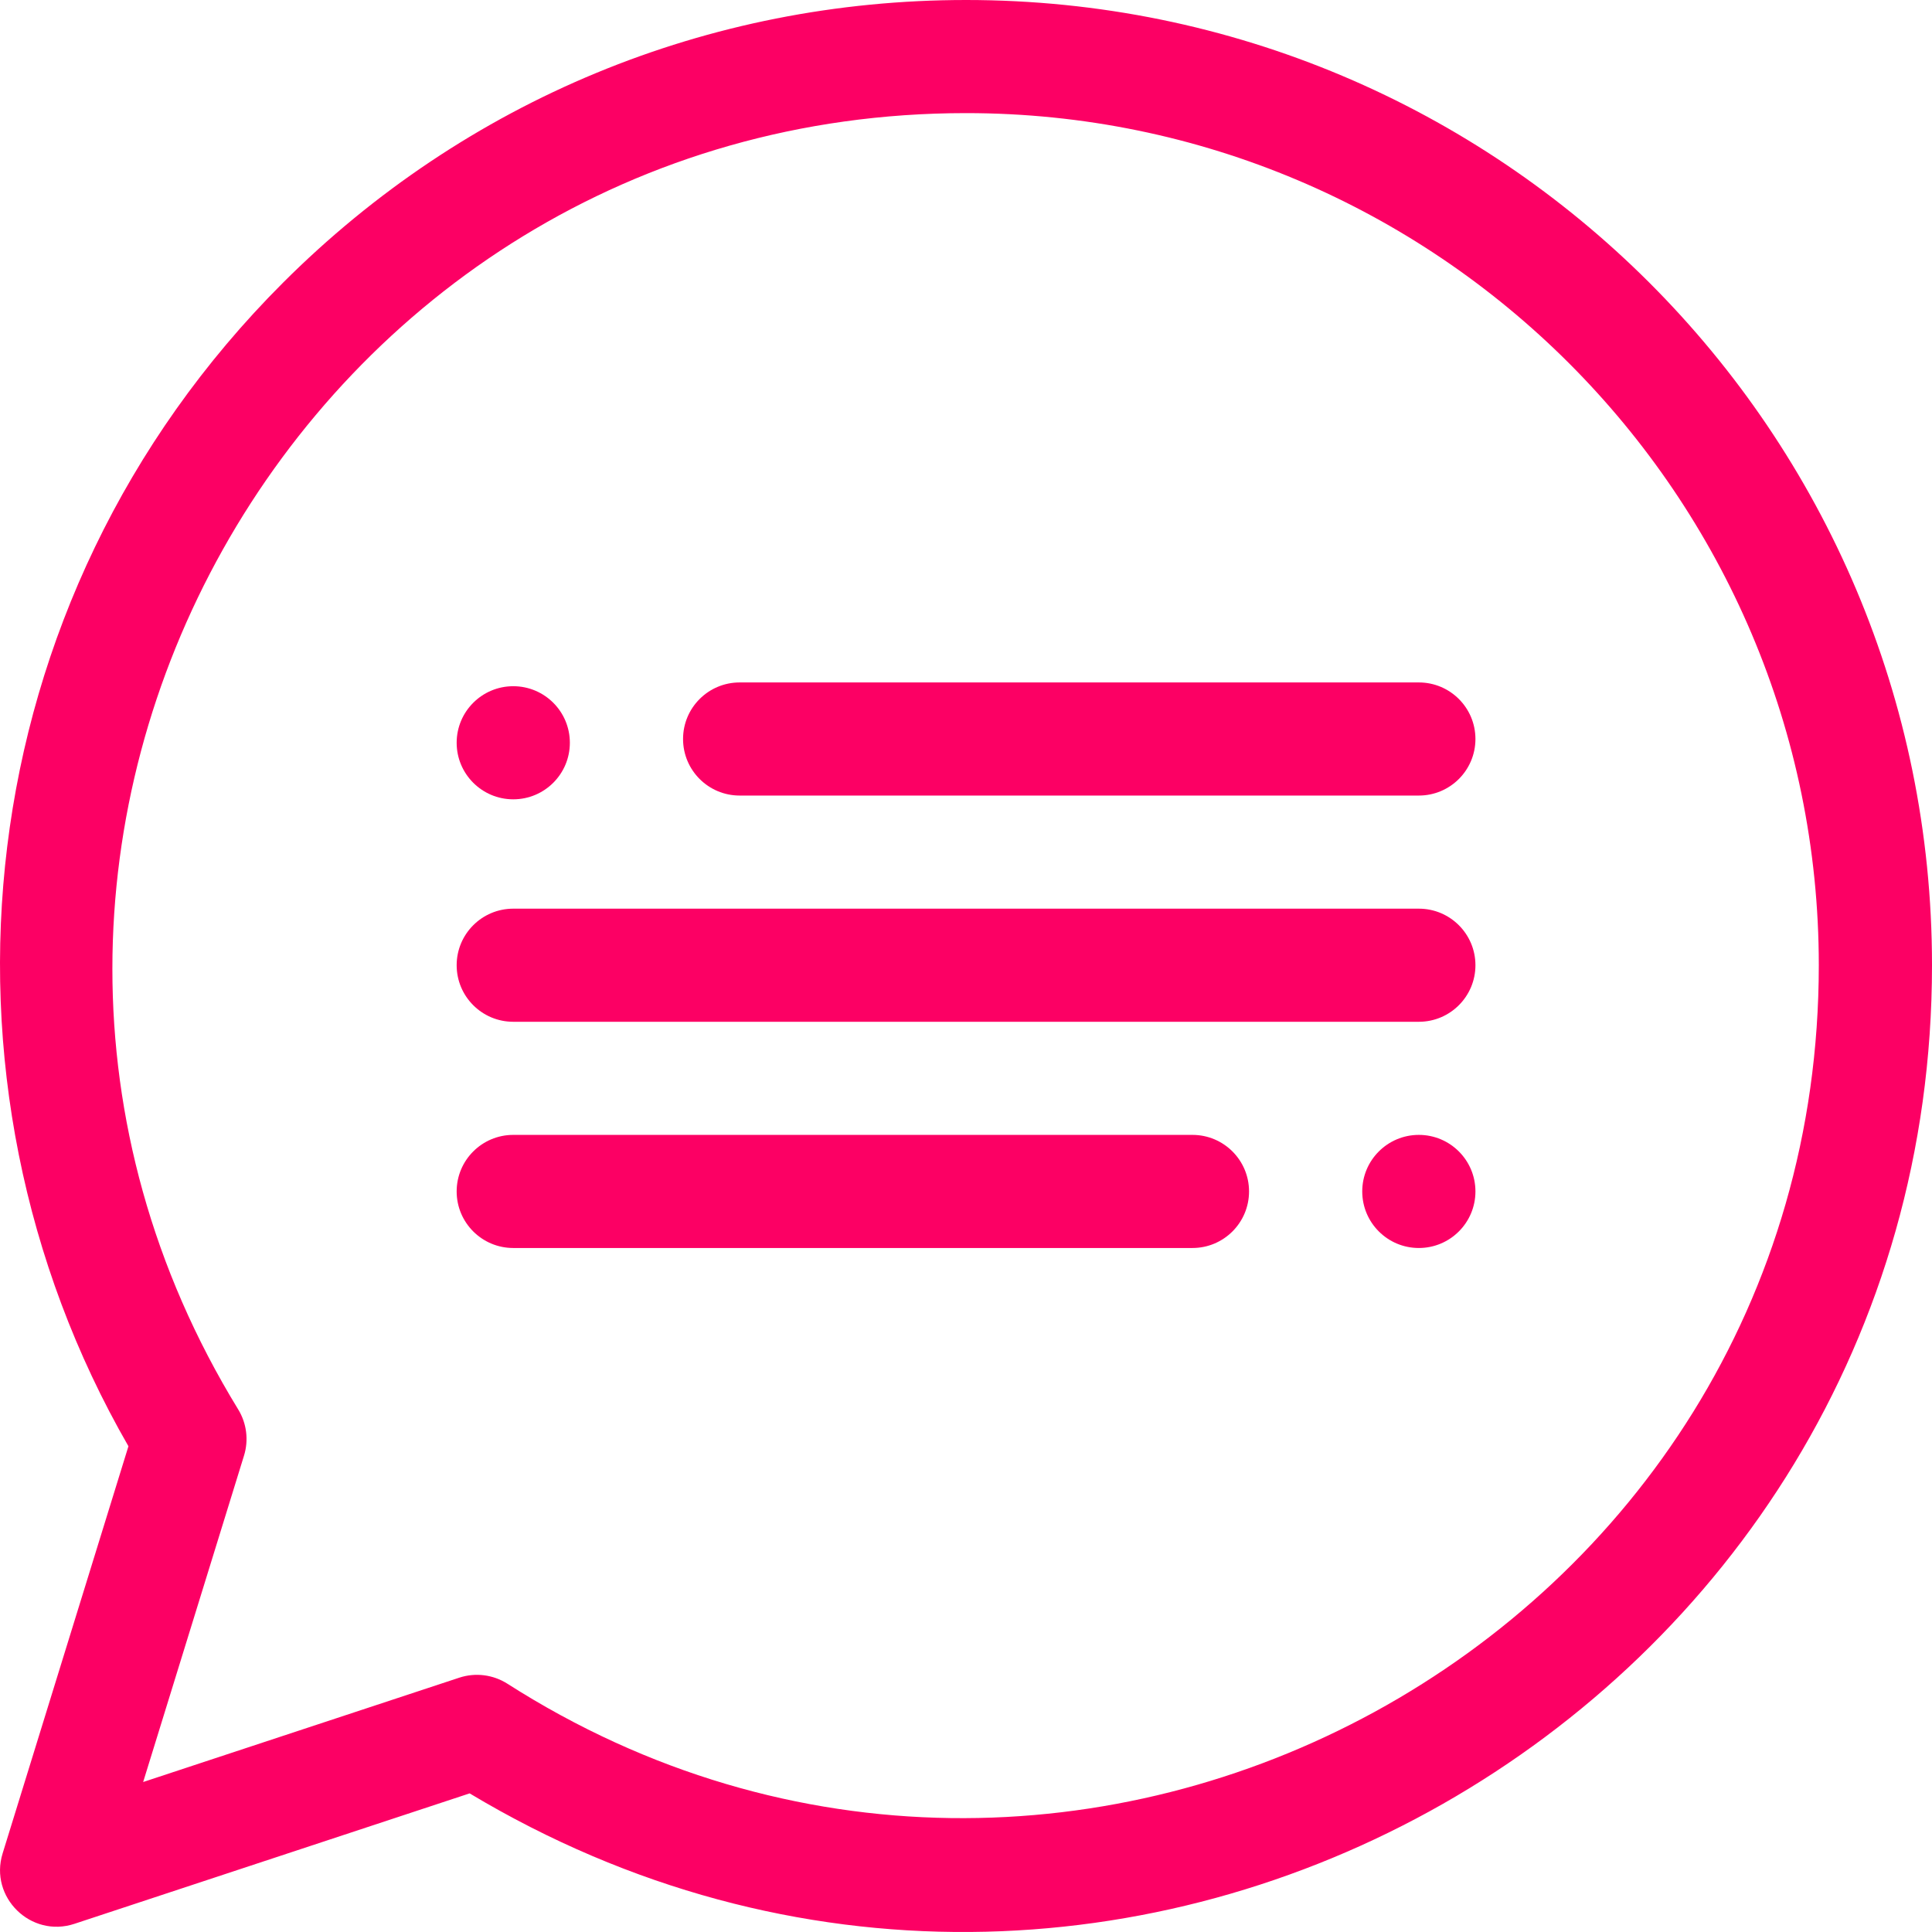 <?xml version="1.0"?>
<svg xmlns="http://www.w3.org/2000/svg" id="Capa_1" enable-background="new 0 0 512 512" height="512px" viewBox="0 0 512 512" width="512px" class=""><g><g><path d="m256.013 0c-68.377 0-132.66 26.607-181.01 74.92-84.366 84.302-96.88 211.318-40.965 308.351l-33.345 107.907c-3.588 11.609 7.474 22.47 19.036 18.653l104.727-34.566c170.851 102.435 387.544-21.741 387.544-219.471 0-141.376-114.492-255.794-255.987-255.794zm-121.537 446.21c-3.806-2.43-8.5-3.015-12.781-1.602l-83.758 27.645 26.728-86.493c1.271-4.114.71-8.577-1.54-12.249-91.693-149.621 16.549-343.535 192.888-343.535 124.611 0 225.989 101.302 225.989 225.818-.001 178.233-197.984 285.909-347.526 190.416z" data-original="#000000" class="active-path" data-old_color="#000000" fill="#FC0064"/><path d="m376.007 180.854h-179.991c-8.284 0-14.999 6.71-14.999 14.988s6.715 14.988 14.999 14.988h179.991c8.284 0 14.999-6.71 14.999-14.988s-6.716-14.988-14.999-14.988z" data-original="#000000" class="active-path" data-old_color="#000000" fill="#FC0064"/><path d="m316.01 300.757h-179.991c-8.284 0-14.999 6.71-14.999 14.988s6.715 14.988 14.999 14.988h179.991c8.284 0 14.999-6.71 14.999-14.988s-6.716-14.988-14.999-14.988z" data-original="#000000" class="active-path" data-old_color="#000000" fill="#FC0064"/><path d="m376.007 240.806h-239.988c-8.284 0-14.999 6.71-14.999 14.988s6.715 14.988 14.999 14.988h239.988c8.284 0 14.999-6.71 14.999-14.988s-6.716-14.988-14.999-14.988z" data-original="#000000" class="active-path" data-old_color="#000000" fill="#FC0064"/><ellipse cx="376.007" cy="315.745" rx="14.999" ry="14.988" data-original="#000000" class="active-path" data-old_color="#000000" fill="#FC0064"/><ellipse cx="136.019" cy="196.841" rx="14.999" ry="14.988" data-original="#000000" class="active-path" data-old_color="#000000" fill="#FC0064"/></g></g> </svg>
